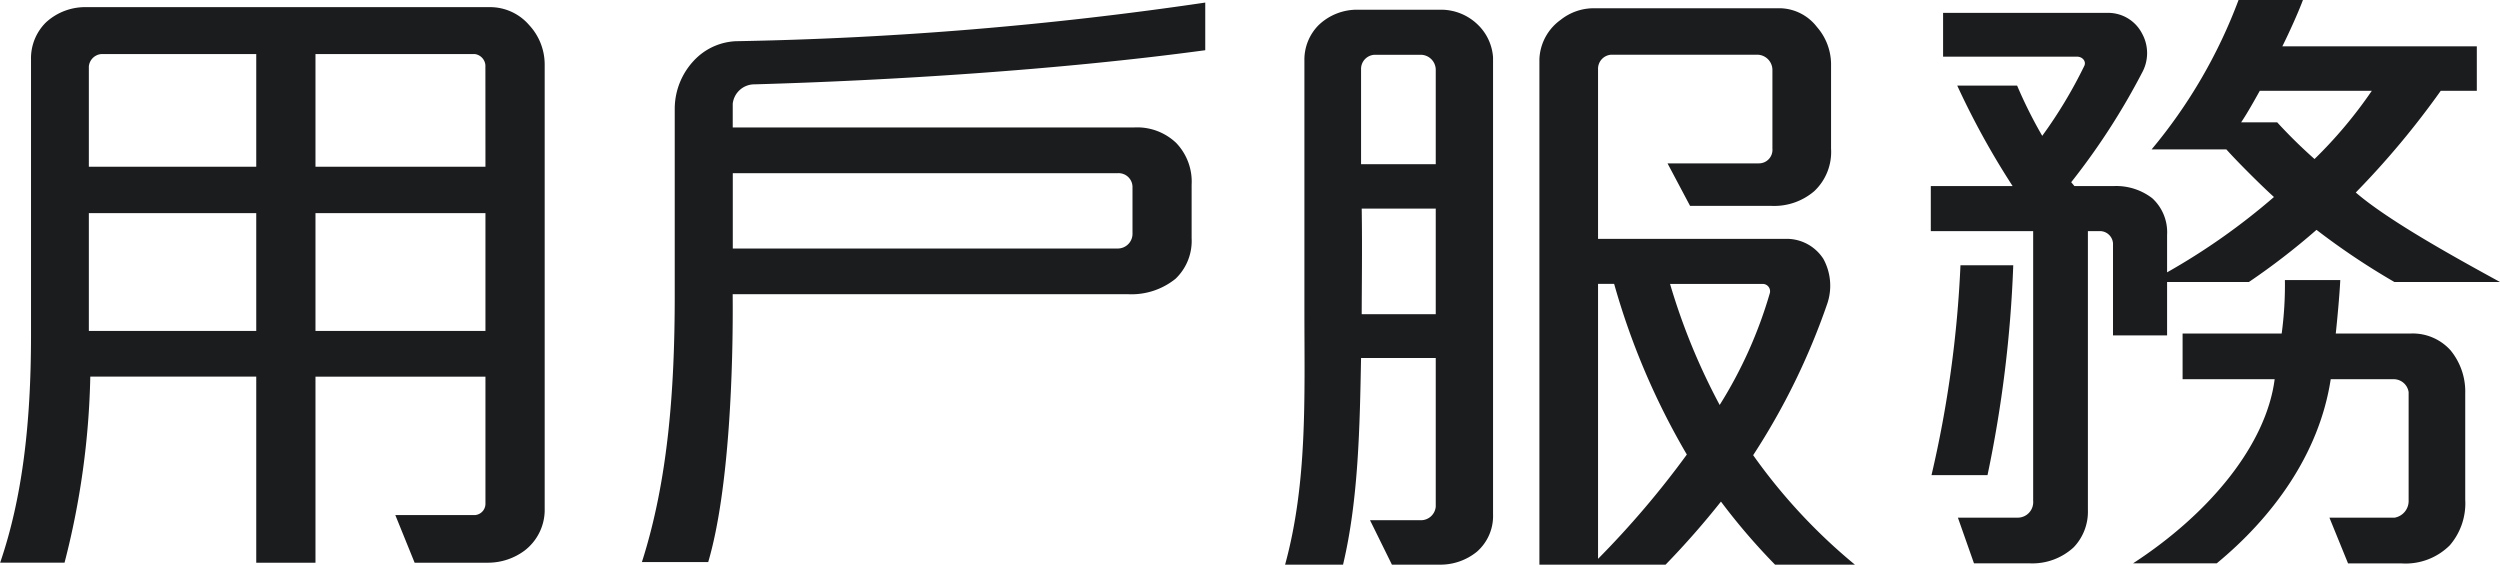<svg xmlns="http://www.w3.org/2000/svg" width="186.384" height="42.096" viewBox="0 0 186.384 42.096">
  <path id="sec-title-用戶服務" d="M43.968-1.392V-34.7a4.31,4.31,0,0,0-1.152-2.928,3.848,3.848,0,0,0-2.928-1.344H9.7a4.31,4.31,0,0,0-2.928,1.152,3.757,3.757,0,0,0-1.1,2.736V-14.5c0,6.672-.672,12.192-2.3,16.944h4.8a60.059,60.059,0,0,0,1.92-13.872H22.464V2.448H26.88V-11.424H39.552v9.456a.846.846,0,0,1-.768.864H32.832l1.44,3.552h5.472a4.571,4.571,0,0,0,2.736-.912A3.825,3.825,0,0,0,43.968-1.392Zm-4.416-25.68H26.88v-8.4h11.9a.919.919,0,0,1,.768.816Zm0,12.24H26.88v-8.784H39.552ZM22.464-27.072H9.984V-34.56a1.022,1.022,0,0,1,.912-.912H22.464Zm0,12.24H9.984v-8.784h12.48ZM93.216-35.76v-3.552a272.188,272.188,0,0,1-34.992,2.88,4.553,4.553,0,0,0-2.832,1.152,5.256,5.256,0,0,0-1.728,3.888v13.92c0,6.912-.48,13.728-2.448,19.872H56.16c1.584-5.376,1.872-14.544,1.824-19.968H87.5a5.224,5.224,0,0,0,3.5-1.152,3.9,3.9,0,0,0,1.2-3.024v-3.984a4.166,4.166,0,0,0-1.152-3.12A4.207,4.207,0,0,0,87.888-30h-29.9v-1.776a1.626,1.626,0,0,1,1.632-1.44C69.6-33.5,82.224-34.272,93.216-35.76ZM87.792-22.128a1.1,1.1,0,0,1-1.1,1.152h-28.7v-5.616h28.7a1.036,1.036,0,0,1,1.1,1.008Zm53.856,24.72a42.091,42.091,0,0,1-7.584-8.16,51.072,51.072,0,0,0,5.52-11.28,4.164,4.164,0,0,0-.288-3.36,3.252,3.252,0,0,0-2.832-1.488H122.5V-34.368a1.05,1.05,0,0,1,.96-1.056H134.3a1.141,1.141,0,0,1,1.2,1.1v5.9a1.009,1.009,0,0,1-1.008,1.1H127.68l1.68,3.168h6.048a4.583,4.583,0,0,0,3.216-1.1,4.014,4.014,0,0,0,1.248-3.168v-6.336a4.248,4.248,0,0,0-1.056-2.736,3.558,3.558,0,0,0-2.688-1.392H122.112a3.966,3.966,0,0,0-2.4.864,3.787,3.787,0,0,0-1.584,2.928V2.592h9.408a62.506,62.506,0,0,0,4.128-4.7,47.311,47.311,0,0,0,4.032,4.7ZM114.672-1.152v-34.08a3.739,3.739,0,0,0-1.152-2.448,3.93,3.93,0,0,0-2.688-1.1h-6.24a4.136,4.136,0,0,0-2.928,1.152,3.657,3.657,0,0,0-1.056,2.64v18.576c0,6.528.24,12.864-1.44,19.008h4.32c1.152-4.848,1.248-10.272,1.344-15.408H110.4V-1.728A1.109,1.109,0,0,1,109.248-.72H105.5l1.632,3.312h3.5a4.311,4.311,0,0,0,2.832-.96A3.528,3.528,0,0,0,114.672-1.152Zm20.64-16.512a32.917,32.917,0,0,1-3.744,8.352,47.549,47.549,0,0,1-3.7-9.024h6.864A.551.551,0,0,1,135.312-17.664Zm-24.912-9.6h-5.568v-7.1a1.056,1.056,0,0,1,1.008-1.056h3.408a1.126,1.126,0,0,1,1.152,1.1ZM129.12-5.616A68.155,68.155,0,0,1,122.5,2.16v-20.5h1.2A54.012,54.012,0,0,0,129.12-5.616ZM110.4-16.08h-5.52c0-1.584.048-5.088,0-7.872h5.52Zm79.344-2.4c-2.976-1.632-8.256-4.512-10.752-6.672a63.163,63.163,0,0,0,6.336-7.584h2.688v-3.312h-14.5c.48-.96,1.2-2.544,1.536-3.456h-4.8a38.288,38.288,0,0,1-6.48,11.136h5.568c.768.864,2.544,2.64,3.552,3.552a48.974,48.974,0,0,1-7.968,5.616v-2.784a3.437,3.437,0,0,0-1.1-2.736,4.4,4.4,0,0,0-2.88-.912h-2.928l-.24-.288a51.178,51.178,0,0,0,5.28-8.16,3.021,3.021,0,0,0,0-2.928,2.84,2.84,0,0,0-2.592-1.536h-12.24v3.264h9.984c.432,0,.72.384.528.72a34.515,34.515,0,0,1-3.12,5.184,34.04,34.04,0,0,1-1.872-3.744H149.28a59.5,59.5,0,0,0,4.128,7.488h-6.1v3.36h7.632V-2.16a1.155,1.155,0,0,1-1.1,1.248h-4.512l1.2,3.408H154.7a4.542,4.542,0,0,0,3.264-1.2,3.841,3.841,0,0,0,1.056-2.784V-22.272h.96a.98.98,0,0,1,.912.912V-14.5h4.032V-18.48h6.1a51.865,51.865,0,0,0,5.04-3.888,53.227,53.227,0,0,0,5.808,3.888ZM187.152-2.256v-7.92a4.84,4.84,0,0,0-1.1-3.216,3.787,3.787,0,0,0-2.928-1.248H177.5c.1-.912.288-2.928.336-3.984h-4.128a26.928,26.928,0,0,1-.24,3.984H166.08v3.408h6.864c-.624,4.848-4.8,9.984-10.56,13.728h6.24c4.08-3.36,7.632-8.064,8.5-13.728h4.752a1.128,1.128,0,0,1,1.056.96v8.064a1.263,1.263,0,0,1-1.056,1.3h-4.848L178.416,2.5H182.4A4.668,4.668,0,0,0,186,1.152,4.8,4.8,0,0,0,187.152-2.256Zm-33.7-17.472H149.52A84.83,84.83,0,0,1,147.36-4.08h4.176A92.365,92.365,0,0,0,153.456-19.728Zm26.736-13.008a33.331,33.331,0,0,1-4.272,5.088,37.737,37.737,0,0,1-2.784-2.736h-2.688c.432-.624,1.1-1.824,1.392-2.352Z" transform="translate(-3.36 39.504)" fill="#1b1c1e"/>
</svg>
